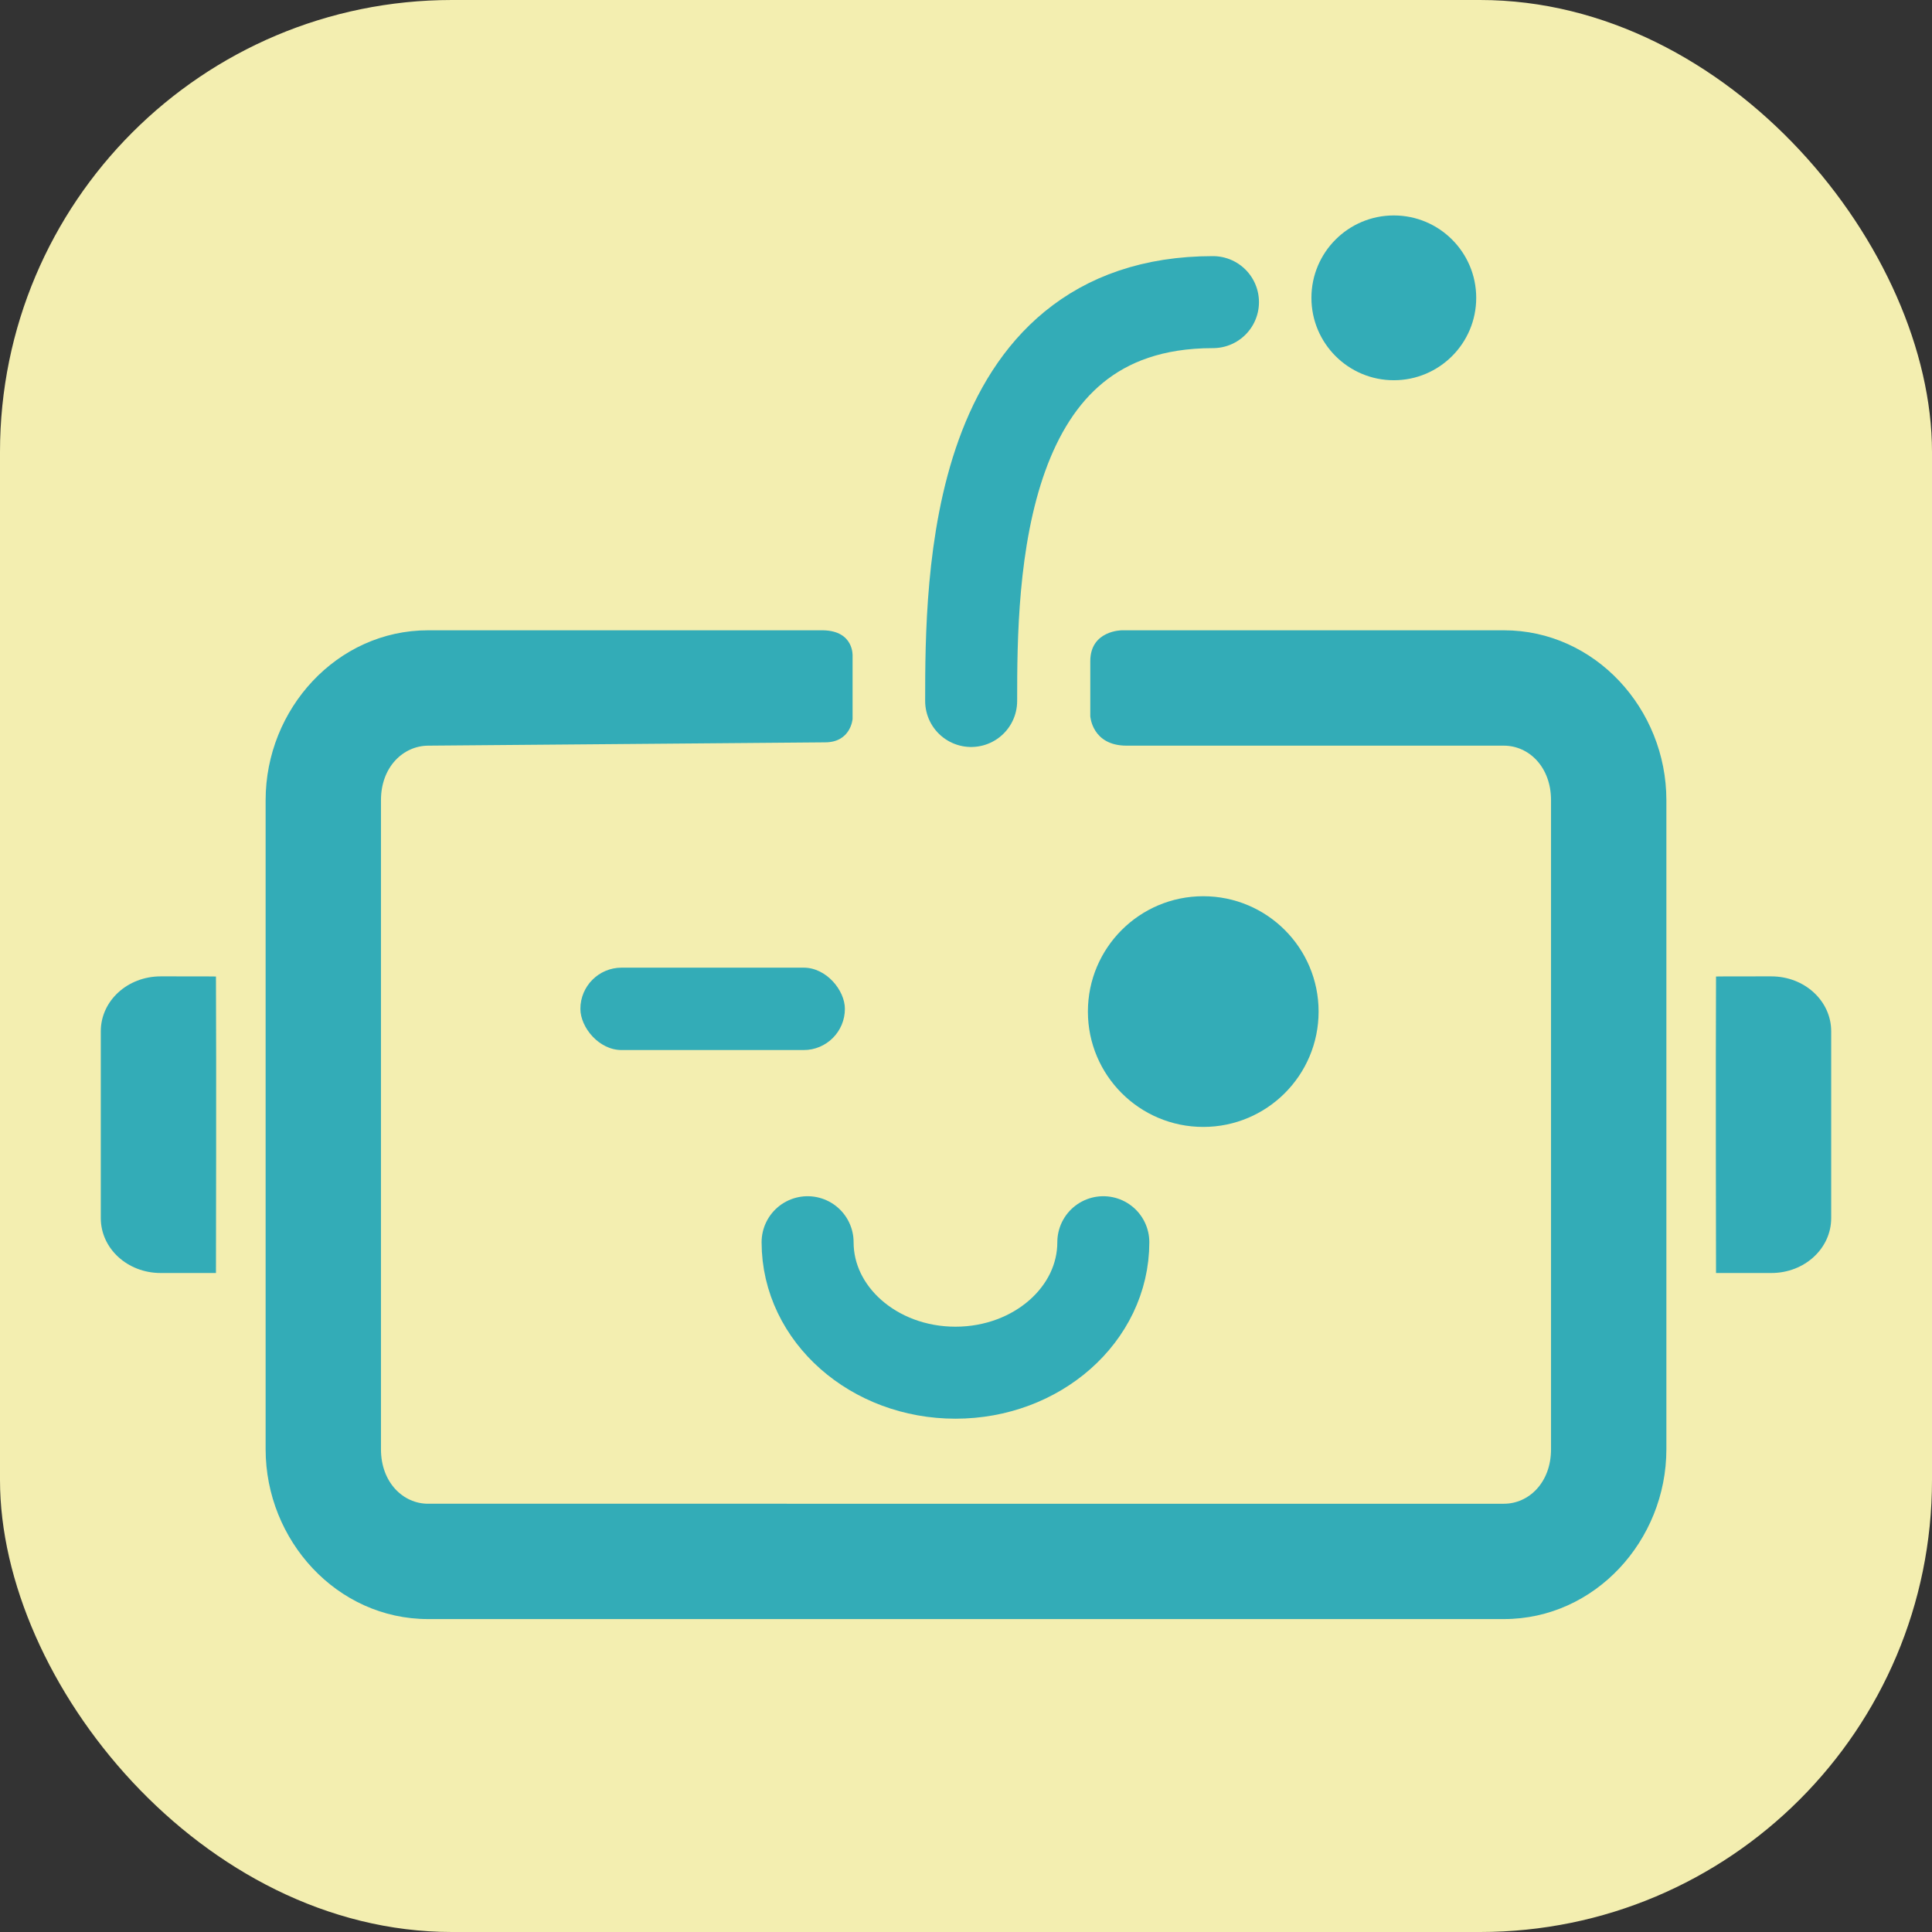 <?xml version="1.0" encoding="UTF-8" standalone="no"?>
<!-- Created with Inkscape (http://www.inkscape.org/) -->

<svg
   xmlns:dc="http://purl.org/dc/elements/1.1/"
   xmlns:cc="http://creativecommons.org/ns#"
   xmlns:rdf="http://www.w3.org/1999/02/22-rdf-syntax-ns#"
   xmlns:svg="http://www.w3.org/2000/svg"
   xmlns="http://www.w3.org/2000/svg"
   xmlns:sodipodi="http://sodipodi.sourceforge.net/DTD/sodipodi-0.dtd"
   xmlns:inkscape="http://www.inkscape.org/namespaces/inkscape"
   width="105mm"
   height="105mm"
   viewBox="0 0 105 105"
   version="1.1"
   id="svg8"
   inkscape:version="0.92.4 5da689c313, 2019-01-14"
   sodipodi:docname="favicon.svg"
   inkscape:export-filename="/home/mees/git/mees.space/public/favicon-192.png"
   inkscape:export-xdpi="46.445713"
   inkscape:export-ydpi="46.445713">
  <rect x="0" y="0" width="105" height="105" fill="#333333" stroke="none"/>
  <defs
     id="defs2" />
  <sodipodi:namedview
     id="base"
     pagecolor="#ffffff"
     bordercolor="#666666"
     borderopacity="1.0"
     inkscape:pageopacity="0.0"
     inkscape:pageshadow="2"
     inkscape:zoom="1.979899"
     inkscape:cx="317.36621"
     inkscape:cy="72.417844"
     inkscape:document-units="mm"
     inkscape:current-layer="layer1"
     showgrid="false"
     inkscape:lockguides="true"
     inkscape:window-width="3774"
     inkscape:window-height="2087"
     inkscape:window-x="66"
     inkscape:window-y="39"
     inkscape:window-maximized="1" />
  <g
     inkscape:label="Layer 1"
     inkscape:groupmode="layer"
     id="layer1"
     transform="translate(-51.211,18.08)">
    <rect
       style="fill:#f3eeb0;fill-opacity:1;stroke:none;stroke-width:7;stroke-linecap:round;stroke-linejoin:round;stroke-miterlimit:4;stroke-dasharray:none;stroke-opacity:1"
       id="rect1162"
       width="105"
       height="105"
       x="51.211"
       y="-18.08"
       rx="24.565" />
    <path
       style="color:#000000;font-style:normal;font-variant:normal;font-weight:normal;font-stretch:normal;font-size:medium;line-height:normal;font-family:sans-serif;font-variant-ligatures:normal;font-variant-position:normal;font-variant-caps:normal;font-variant-numeric:normal;font-variant-alternates:normal;font-feature-settings:normal;text-indent:0;text-align:start;text-decoration:none;text-decoration-line:none;text-decoration-style:solid;text-decoration-color:#000000;letter-spacing:normal;word-spacing:normal;text-transform:none;writing-mode:lr-tb;direction:ltr;text-orientation:mixed;dominant-baseline:auto;baseline-shift:baseline;text-anchor:start;white-space:normal;shape-padding:0;clip-rule:nonzero;display:inline;overflow:visible;visibility:visible;opacity:1;isolation:auto;mix-blend-mode:normal;color-interpolation:sRGB;color-interpolation-filters:linearRGB;solid-color:#000000;solid-opacity:1;vector-effect:none;fill:#33acb7;fill-opacity:1;fill-rule:nonzero;stroke:none;stroke-width:5;stroke-linecap:butt;stroke-linejoin:miter;stroke-miterlimit:0;stroke-dasharray:none;stroke-dashoffset:0;stroke-opacity:1;color-rendering:auto;image-rendering:auto;shape-rendering:auto;text-rendering:auto;enable-background:accumulate"
       d="m 74.477,16.175 c -4.956,0 -8.83,4.282 -8.83,9.231 v 35.278 c 0,4.949 3.874,9.229 8.83,9.229 h 58.468 c 4.956,0 8.83,-4.28 8.83,-9.229 v -35.278 c 0,-4.949 -3.874,-9.231 -8.83,-9.231 h -20.757 c 0,0 -1.722,-0.002 -1.722,1.676 v 2.991 c 0,0 0.089,1.603 1.975,1.603 h 20.504 c 1.355,0 2.561,1.157 2.561,2.962 v 35.278 c 0,1.805 -1.206,2.96 -2.561,2.96 H 74.477 c -1.355,0 -2.561,-1.155 -2.561,-2.96 v -35.278 c 0,-1.805 1.206,-2.95 2.561,-2.962 l 21.574,-0.18 c 1.406,0 1.496,-1.274 1.496,-1.274 v -3.41 c 0,0 0.096,-1.376 -1.61,-1.406 z"
       id="rect815"
       inkscape:connector-curvature="0"
       sodipodi:nodetypes="ssssssssccccssssssssccccs" />
    <circle
       style="fill:#33acb7;fill-opacity:1;stroke:none;stroke-width:5;stroke-linecap:round;stroke-miterlimit:0;stroke-dasharray:none;stroke-opacity:1"
       id="path841"
       cx="126.962"
       cy="-1.893"
       r="4.478" />
    <circle
       style="fill:#33acb7;fill-opacity:1;stroke:none;stroke-width:5;stroke-linecap:round;stroke-miterlimit:0;stroke-dasharray:none;stroke-opacity:1"
       id="path841-6"
       cx="116.605"
       cy="36.897"
       r="6.269" />
    <rect
       style="fill:#33acb7;fill-opacity:1;stroke:none;stroke-width:5;stroke-linecap:round;stroke-miterlimit:0;stroke-dasharray:none;stroke-opacity:1"
       id="rect877"
       width="14.375"
       height="4.478"
       x="82.754"
       y="34.51"
       ry="2.239" />
    <path
       style="fill:none;fill-opacity:1;stroke:#33acb7;stroke-width:5;stroke-linecap:round;stroke-miterlimit:0;stroke-dasharray:none;stroke-opacity:1"
       d="m 111.174,49.432 c 0,3.916 -3.598,7.091 -8.036,7.091 -4.438,0 -8.036,-3.175 -8.036,-7.091"
       id="path879"
       inkscape:connector-curvature="0"
       sodipodi:nodetypes="csc" />
    <path
       style="fill:#33acb7;fill-opacity:1;stroke:none;stroke-width:5;stroke-linecap:square;stroke-linejoin:round;stroke-miterlimit:0;stroke-dasharray:none;stroke-opacity:1"
       d="m 59.941,34.984 c -1.801,0 -3.252,1.33 -3.252,2.983 v 10.155 c 0,1.653 1.45,2.983 3.252,2.983 h 3.007 c 0,0 0.025,-11.448 -9e-6,-16.114 0,0 -0.033,-0.008 -3.007,-0.008 z"
       id="rect903-7"
       inkscape:connector-curvature="0"
       sodipodi:nodetypes="csssccc" />
    <path
       style="fill:#33acb7;fill-opacity:1;stroke:none;stroke-width:5;stroke-linecap:square;stroke-linejoin:round;stroke-miterlimit:0;stroke-dasharray:none;stroke-opacity:1"
       d="m 147.48,34.984 c 1.801,0 3.252,1.33 3.252,2.983 v 10.155 c 0,1.653 -1.45,2.983 -3.252,2.983 h -3.007 c 0,0 -0.025,-11.448 1e-5,-16.114 0,0 0.033,-0.008 3.007,-0.008 z"
       id="rect903-7-5"
       inkscape:connector-curvature="0"
       sodipodi:nodetypes="csssccc" />
    <path
       style="fill:none;stroke:#33acb7;stroke-width:5;stroke-linecap:round;stroke-linejoin:miter;stroke-miterlimit:4;stroke-dasharray:none;stroke-opacity:1"
       d="m 103.991,20.017 c 0,-6.705 0.093,-21.677 13.142,-21.677"
       id="path1082"
       inkscape:connector-curvature="0"
       sodipodi:nodetypes="cc" />
  </g>
</svg>
